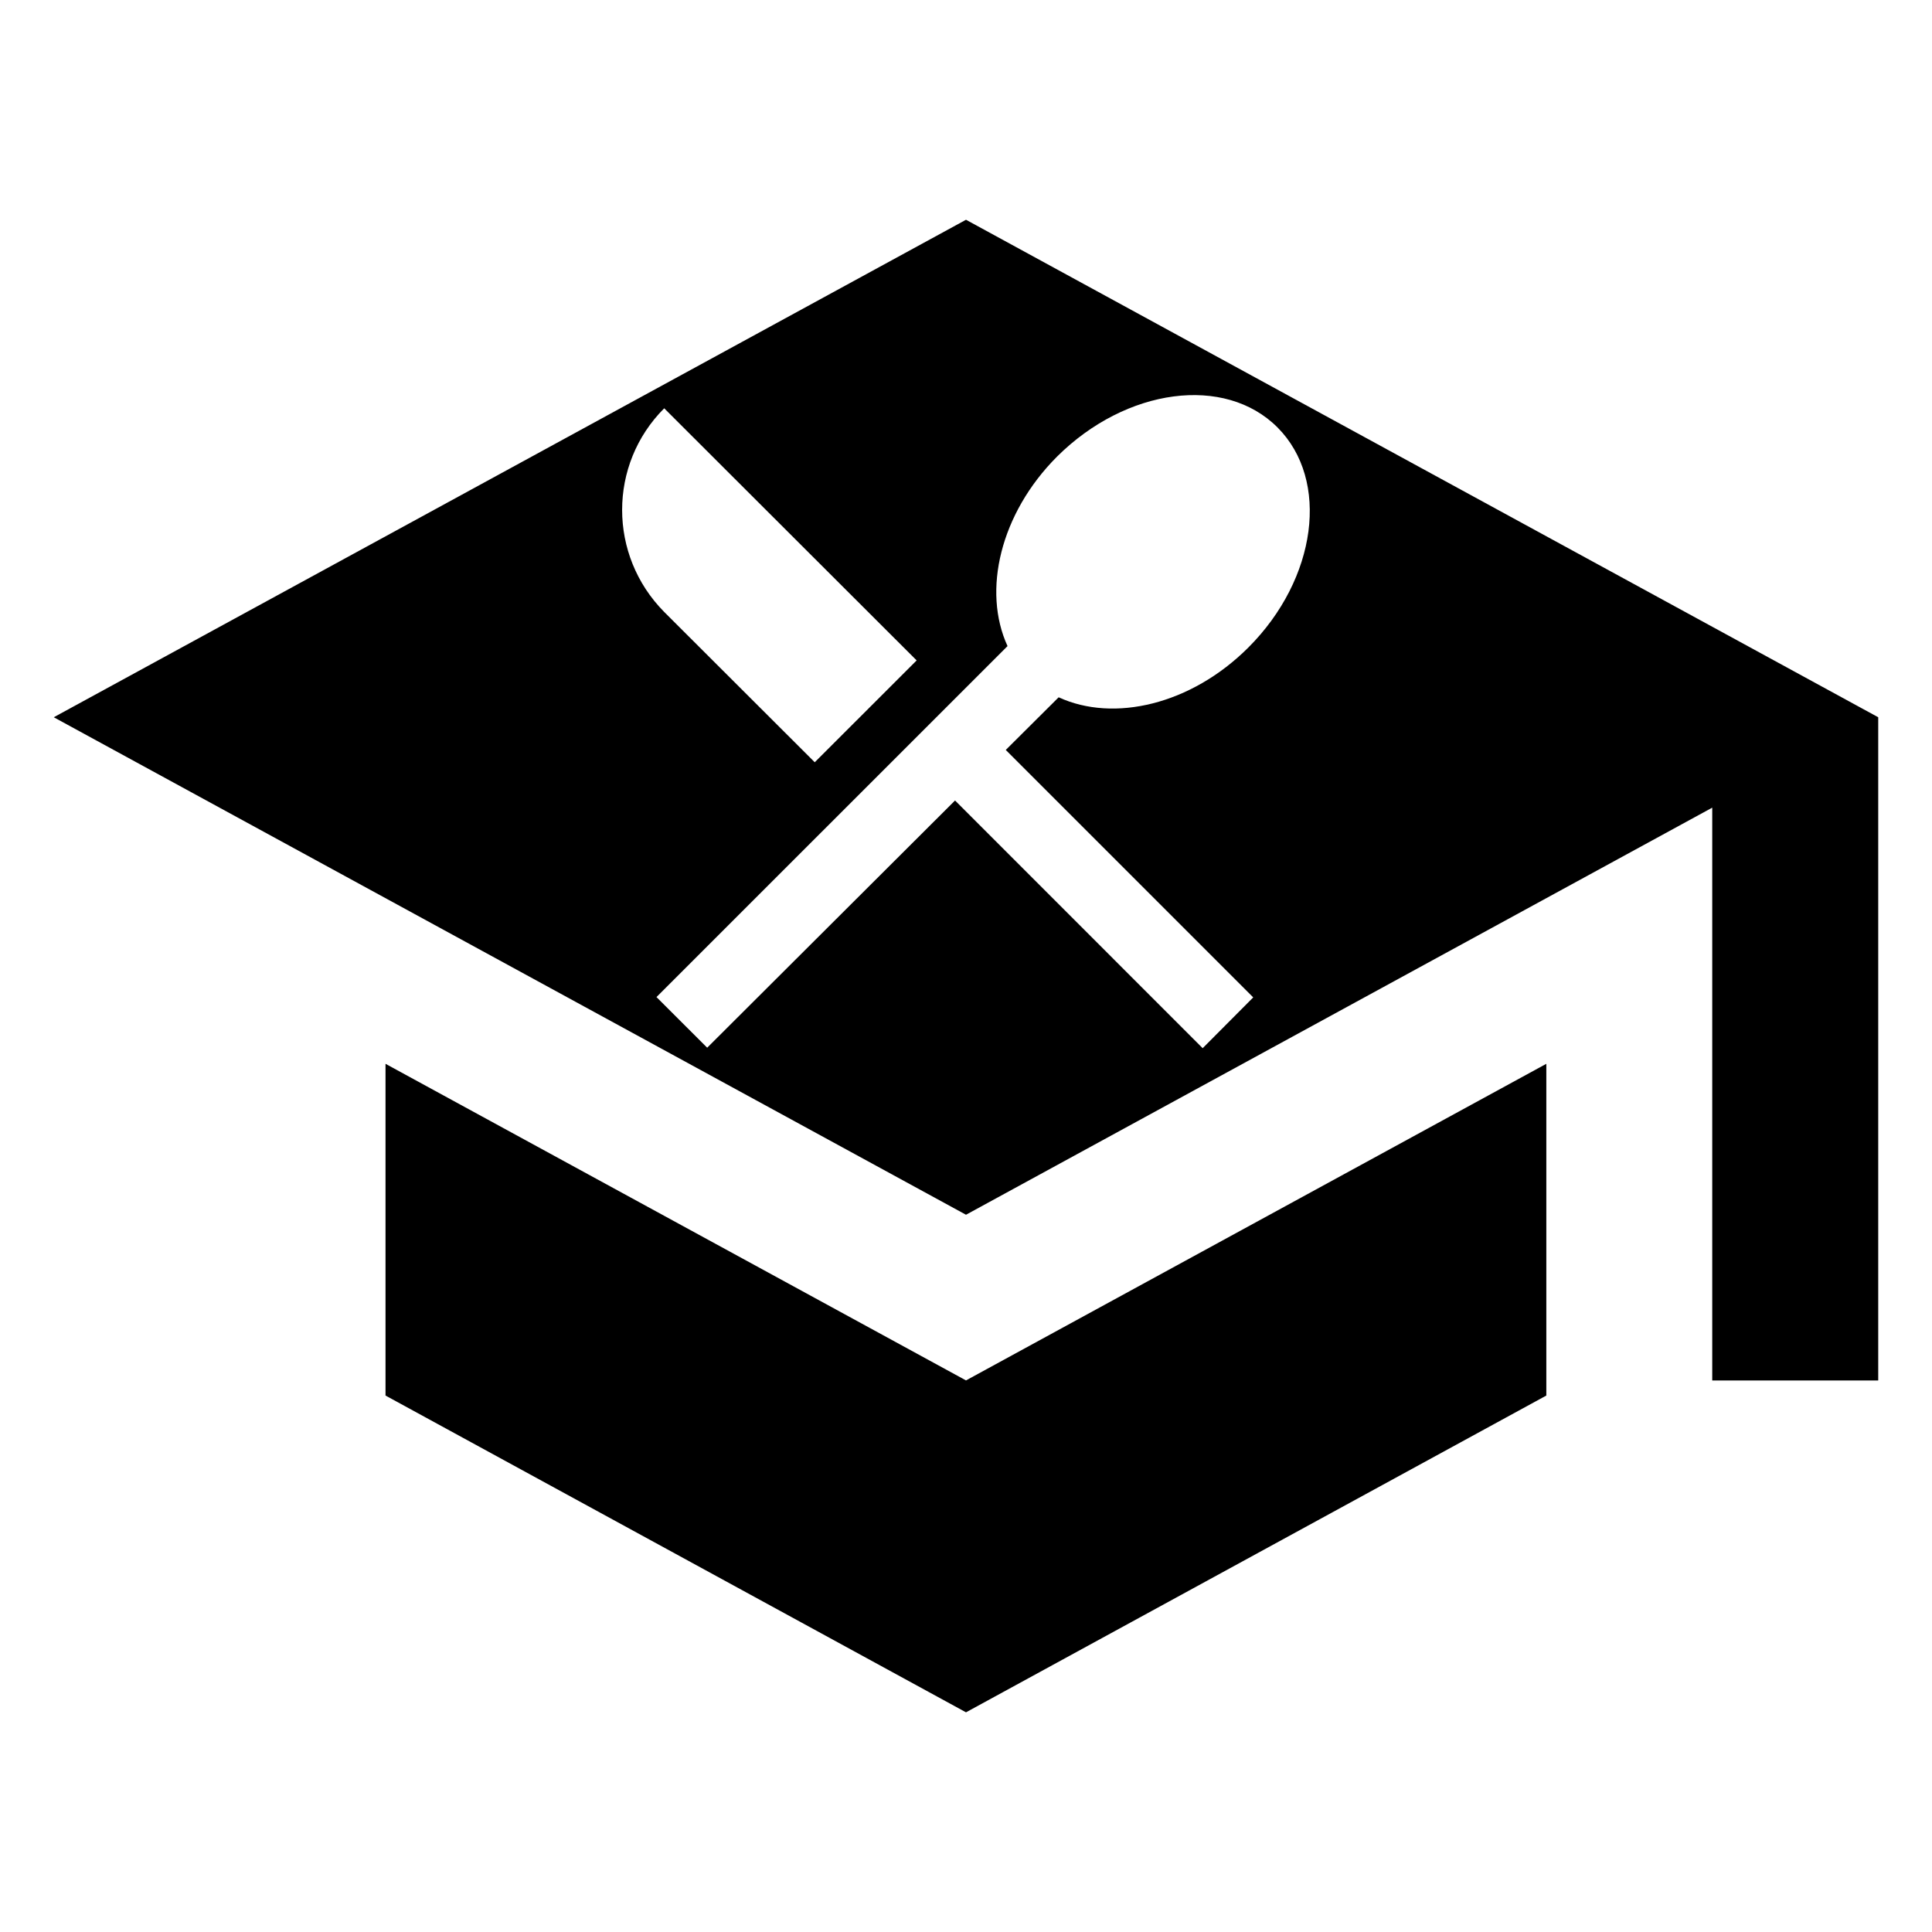 <?xml version="1.0" encoding="utf-8"?>
<!-- Generator: Adobe Illustrator 16.0.0, SVG Export Plug-In . SVG Version: 6.00 Build 0)  -->
<!DOCTYPE svg PUBLIC "-//W3C//DTD SVG 1.1//EN" "http://www.w3.org/Graphics/SVG/1.1/DTD/svg11.dtd">
<svg version="1.1" id="Layer_1" xmlns="http://www.w3.org/2000/svg" xmlns:xlink="http://www.w3.org/1999/xlink" x="0px" y="0px"
	 width="24px" height="24px" viewBox="0 0 24 24" enable-background="new 0 0 24 24" xml:space="preserve">
<path fill="none" d="M0.284,4.386h24v24h-24V4.386z"/>
<g>
	<polygon points="4.789,13.215 4.789,17.336 12,21.271 19.209,17.336 19.209,13.215 12,17.148 	"/>
	<path d="M12,2.73L0.668,8.91L12,15.09l9.27-5.057v7.116h2.062V8.91L12,2.73z M8.251,5.072l3.136,3.132l-1.266,1.265l-1.87-1.867
		C7.554,6.898,7.554,5.769,8.251,5.072z M15.568,12.39l-0.628,0.631l-3.076-3.077l-3.079,3.071l-0.63-0.629l4.361-4.36
		c-0.315-0.685-0.093-1.645,0.616-2.355c0.86-0.854,2.084-1.015,2.737-0.362c0.655,0.656,0.491,1.882-0.361,2.734
		c-0.712,0.712-1.673,0.934-2.357,0.619l-0.657,0.654L15.568,12.39z"/>
</g>
</svg>
